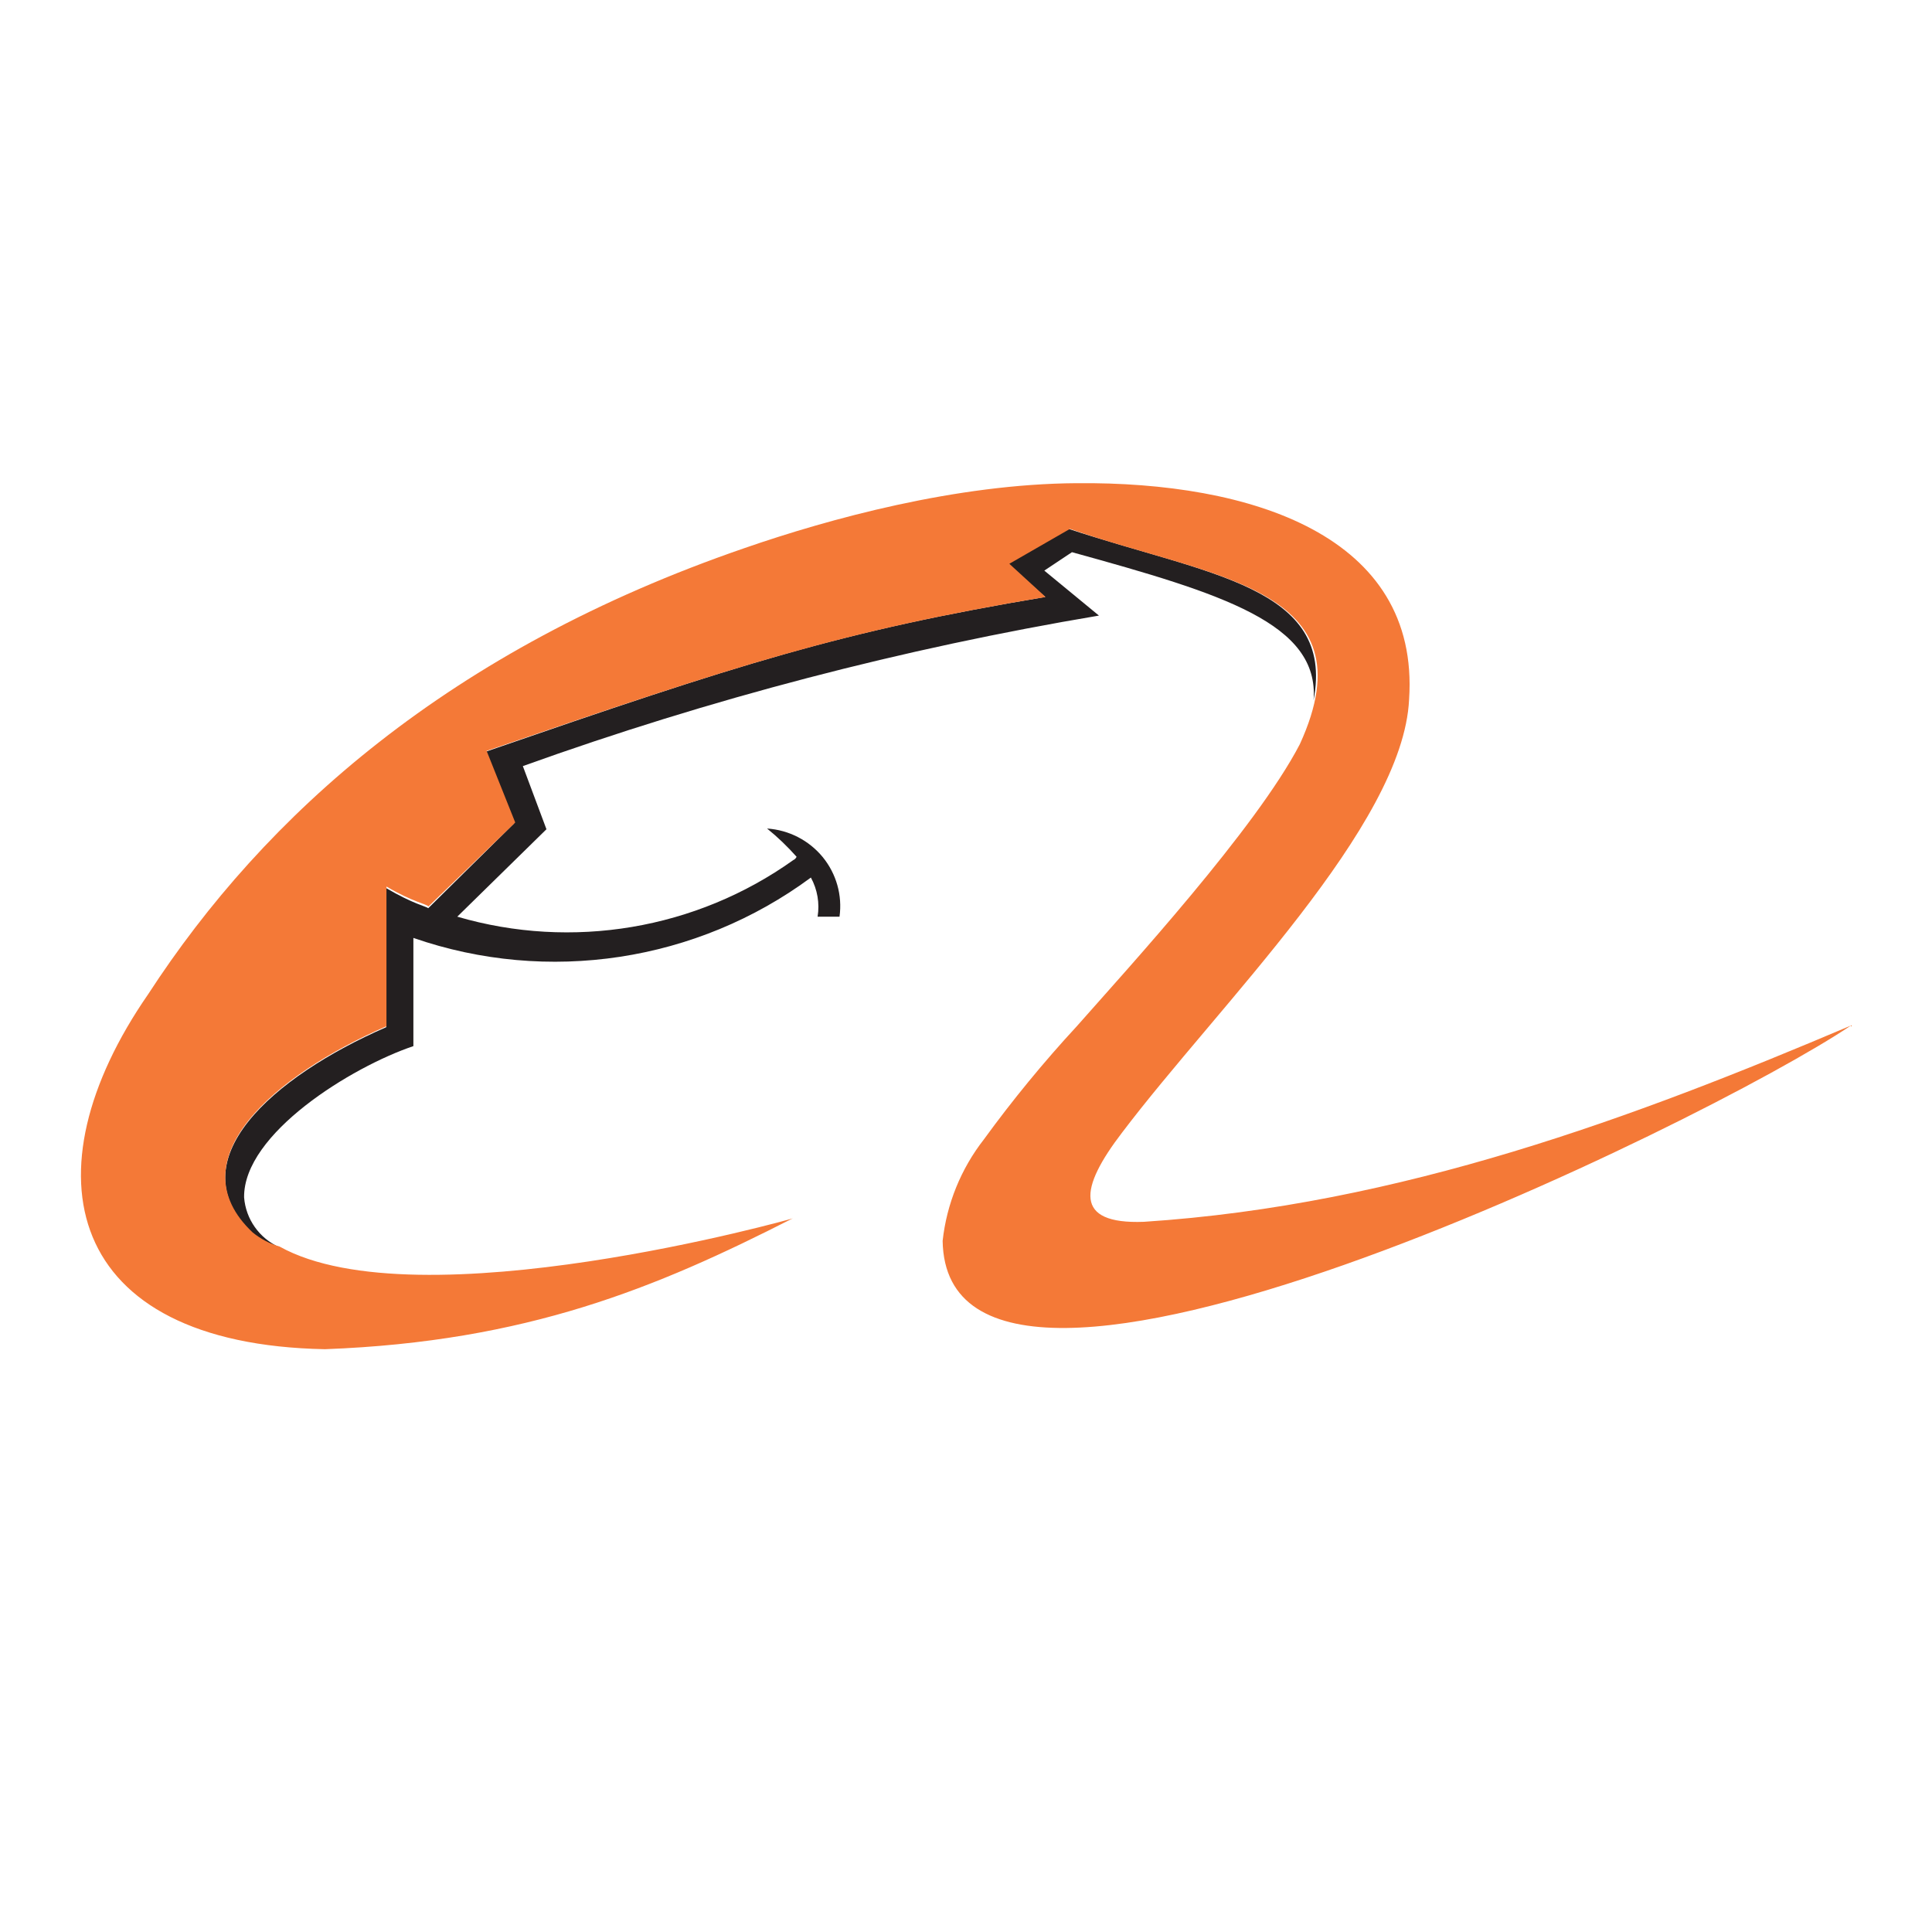 <?xml version="1.0" encoding="UTF-8"?>
<svg width="32px" height="32px" viewBox="0 0 32 32" version="1.1" xmlns="http://www.w3.org/2000/svg" xmlns:xlink="http://www.w3.org/1999/xlink">
    <!-- Generator: Sketch 49.1 (51147) - http://www.bohemiancoding.com/sketch -->
    <title>icons/underlying assets/otc stocks/ic-aibaba</title>
    <desc>Created with Sketch.</desc>
    <defs></defs>
    <g id="icons/underlying-assets/otc-stocks/ic-aibaba" stroke="none" stroke-width="1" fill="none" fill-rule="evenodd">
        <g id="Group" transform="translate(1, 8)">
            <path d="M3.628,12.662 C3.465,12.615 3.313,12.535 3.182,12.428 C1.913,11.23 3.529,9.825 5.398,9.013 L5.398,6.711 C5.844,6.973 6.066,7.015 6.093,7.043 L7.515,5.638 L7.041,4.452 C11.227,3.004 12.926,2.454 16.312,1.888 L15.697,1.338 L16.7,0.76 C18.987,1.517 21.12,1.712 20.757,3.597 C20.855,2.329 19.252,1.834 16.755,1.146 L16.297,1.451 L17.202,2.196 C13.952,2.742 10.758,3.576 7.66,4.689 L8.051,5.735 L6.574,7.183 C8.475,7.739 10.531,7.393 12.139,6.246 C12.163,6.235 12.183,6.216 12.194,6.191 C12.044,6.022 11.881,5.865 11.705,5.723 C12.065,5.747 12.398,5.918 12.626,6.195 C12.853,6.472 12.954,6.83 12.905,7.183 L12.542,7.183 C12.578,6.961 12.539,6.733 12.431,6.535 C10.542,7.931 8.073,8.307 5.847,7.535 L5.847,9.327 C4.828,9.67 3.031,10.774 3.043,11.832 C3.071,12.193 3.295,12.51 3.628,12.659 L3.628,12.662 Z" id="Shape" fill="#231F20"></path>
            <path d="M12.12,12.185 C9.876,13.328 7.728,14.222 4.382,14.347 C0.073,14.265 -0.595,11.428 1.455,8.466 C3.385,5.495 6.444,2.758 11.338,1.076 C12.733,0.593 14.838,0.015 16.832,0.003 C19.72,-0.024 22.521,0.87 22.339,3.585 C22.24,5.68 19.187,8.642 17.583,10.762 C16.885,11.674 16.774,12.282 17.947,12.237 C22.2,11.96 26.091,10.5 29.658,8.986 C27.261,10.598 14.684,16.756 14.613,12.553 C14.68,11.941 14.916,11.359 15.297,10.871 C15.772,10.218 16.286,9.592 16.835,8.998 C17.685,8.034 19.806,5.72 20.529,4.327 C21.729,1.709 19.036,1.572 16.722,0.76 L15.718,1.338 L16.318,1.888 C12.933,2.454 11.243,3.004 7.06,4.437 L7.534,5.623 L6.096,7.015 C6.069,6.973 5.844,6.945 5.401,6.684 L5.401,8.998 C3.532,9.81 1.913,11.215 3.185,12.413 C3.316,12.52 3.468,12.6 3.631,12.647 C5.93,13.927 12.151,12.179 12.135,12.179 L12.12,12.185 Z" id="Shape" fill="#F47937"></path>
        </g>
    </g>
</svg>